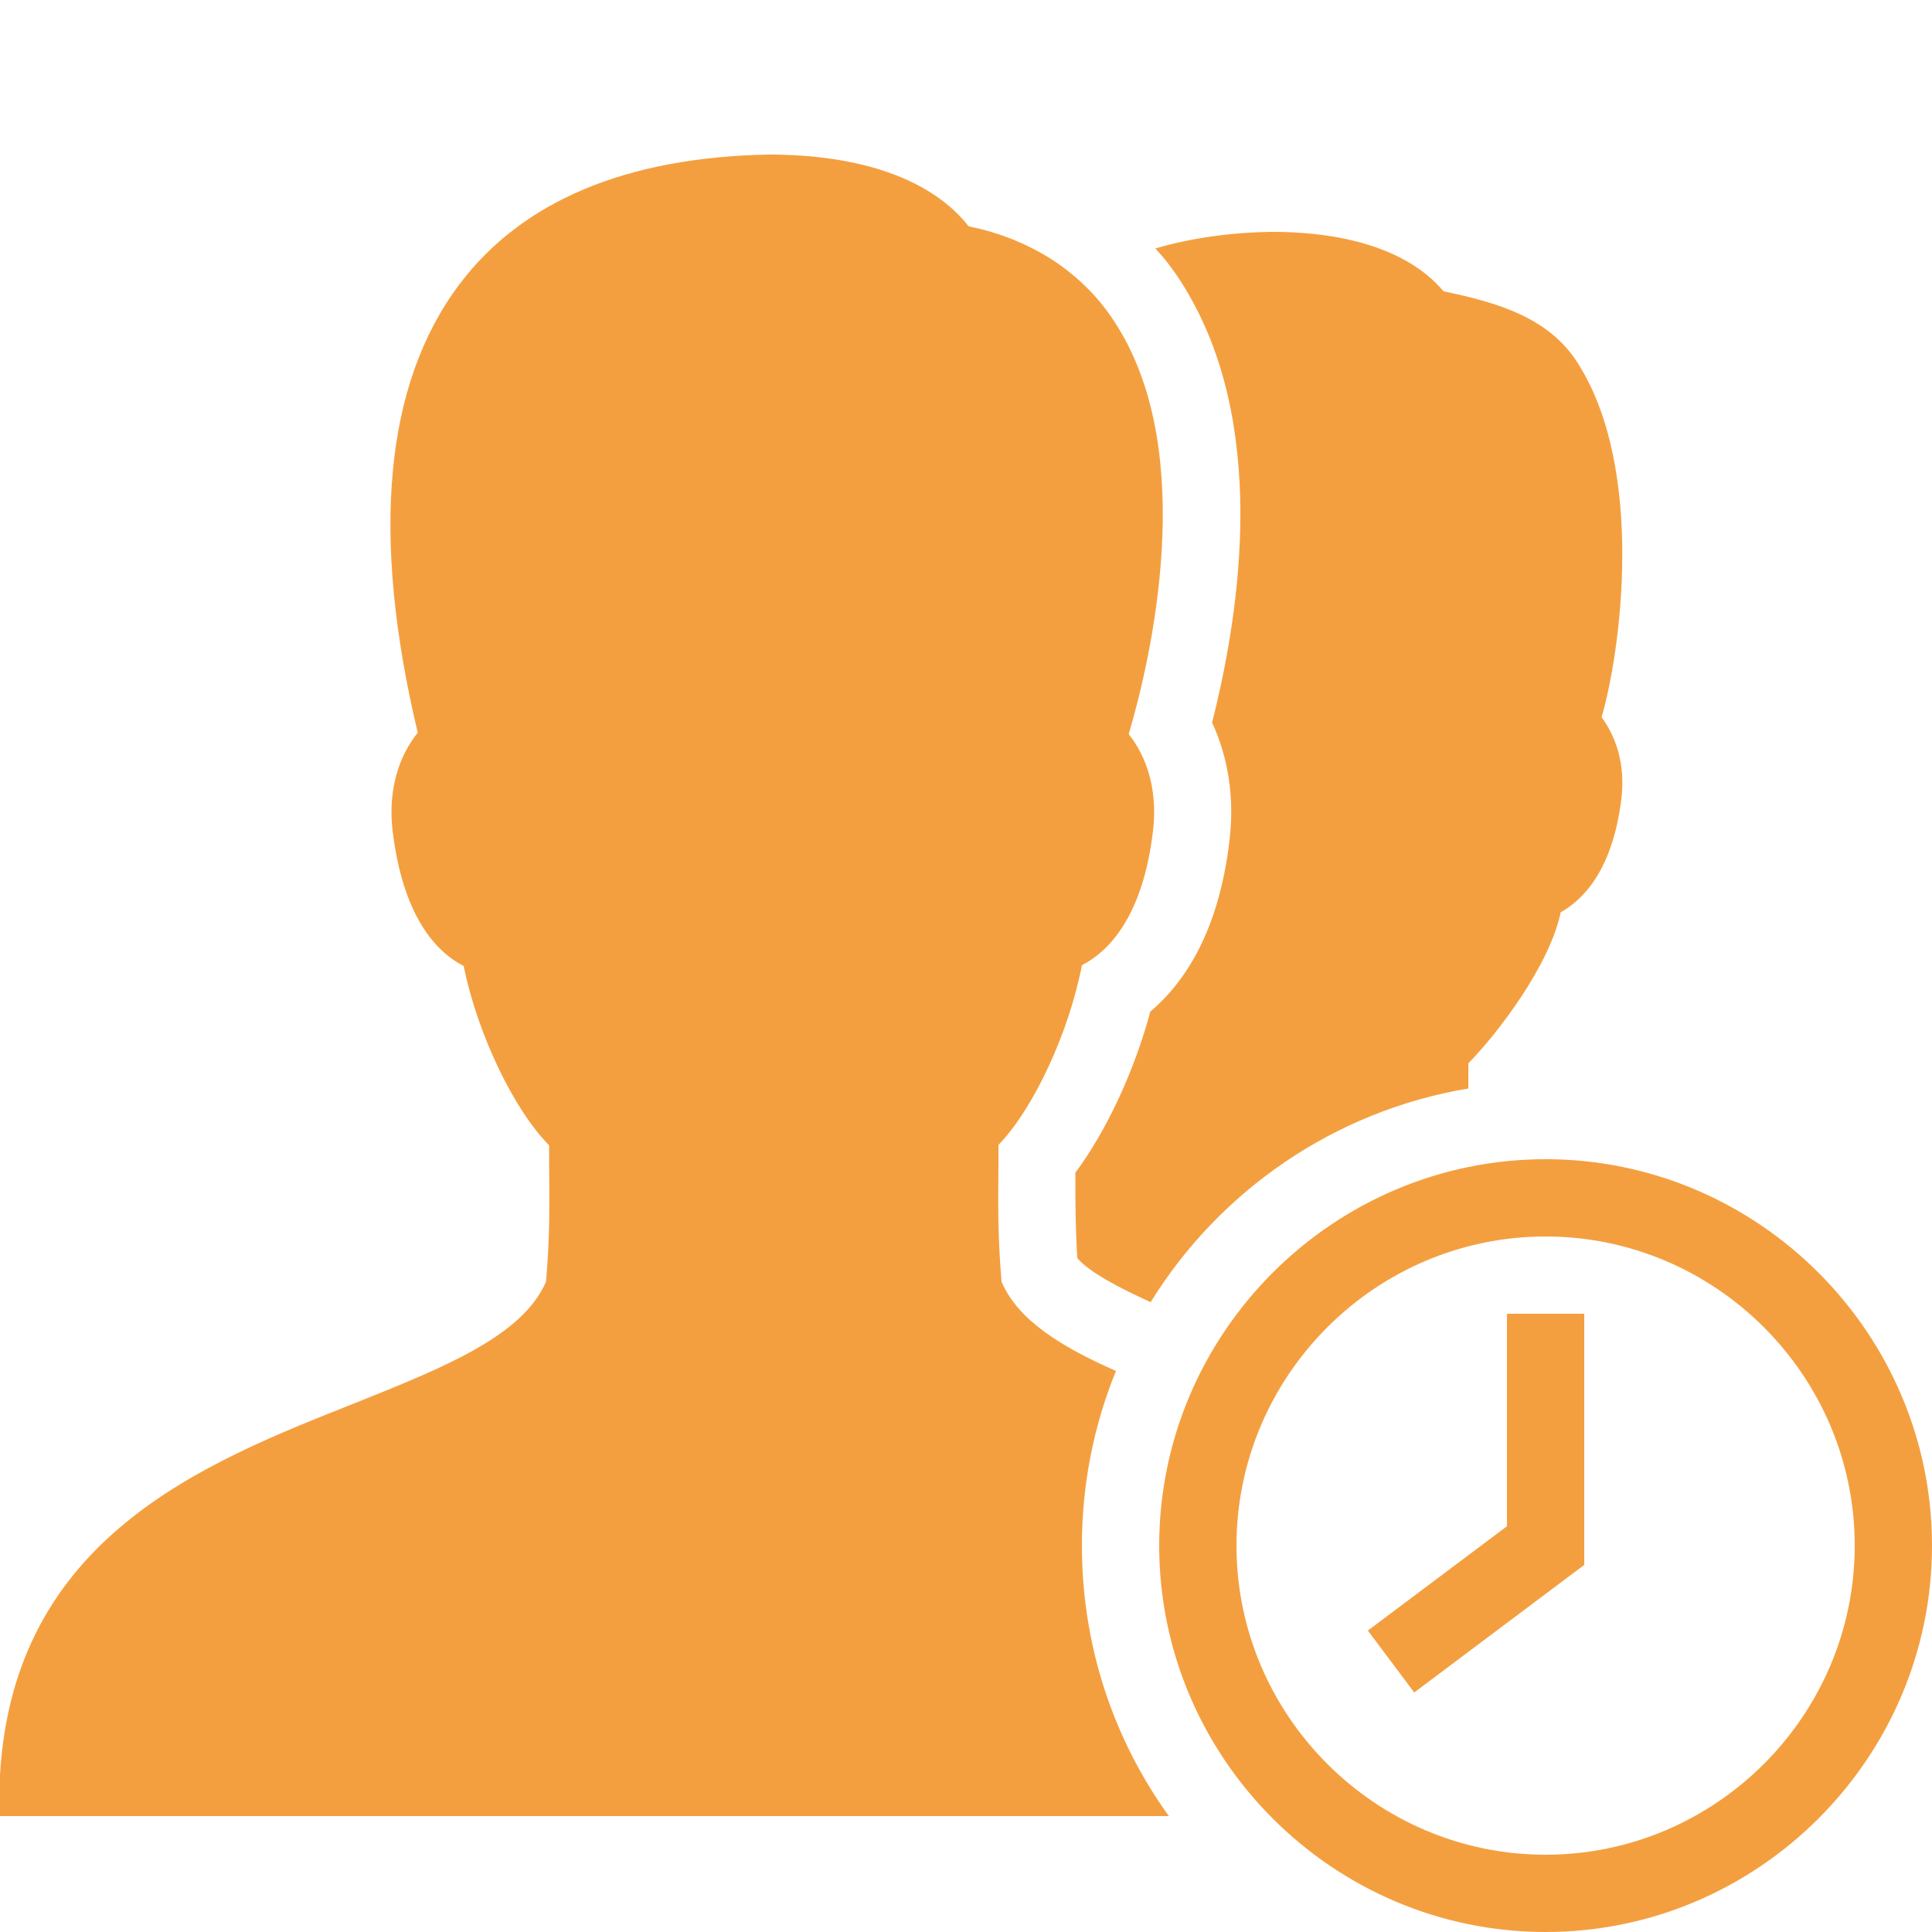 <?xml version="1.0"?><svg fill="#F49F3F" xmlns="http://www.w3.org/2000/svg" viewBox="0 0 50 50" width="50px" height="50px">    <path d="M 19.891 4 C 16.211 4.07 13.511 5.199 11.881 7.369 C 9.951 9.949 9.591 13.841 10.811 18.961 C 10.361 19.521 10.03 20.38 10.16 21.5 C 10.43 23.72 11.28 24.63 12 25 C 12.35 26.74 13.291 28.711 14.211 29.641 L 14.211 30.109 C 14.221 31.129 14.231 32.02 14.131 33.17 C 13.521 34.58 11.491 35.39 9.141 36.33 C 5.231 37.88 0.36 39.81 0 45.93 L -0.061 47 L 30.25 47 C 28.83 45.03 28 42.62 28 40 C 28 38.4 28.311 36.88 28.881 35.48 C 27.451 34.85 26.34 34.16 25.92 33.17 C 25.82 32.02 25.83 31.129 25.84 30.109 L 25.84 29.631 C 26.74 28.701 27.66 26.74 28 24.98 C 28.7 24.62 29.58 23.71 29.84 21.5 C 29.97 20.4 29.651 19.55 29.211 19 C 29.801 17 30.989 11.81 28.939 8.48 C 28.499 7.75 27.92 7.171 27.23 6.721 C 26.92 6.521 26.581 6.349 26.221 6.199 C 25.861 6.059 25.48 5.939 25.07 5.859 C 24.13 4.659 22.321 4 19.891 4 z M 32.9 6 C 31.78 6.02 30.79 6.17 29.9 6.43 C 30.19 6.74 30.43 7.07 30.65 7.43 C 32.8 10.93 32.129 15.699 31.369 18.699 C 31.789 19.609 31.95 20.65 31.82 21.74 C 31.55 24.08 30.67 25.42 29.77 26.18 C 29.36 27.71 28.64 29.26 27.83 30.35 C 27.83 31.13 27.831 31.791 27.881 32.561 C 28.191 32.921 28.939 33.319 29.779 33.699 C 31.559 30.819 34.53 28.75 38 28.17 L 38 27.52 C 38.8 26.7 40.111 24.959 40.391 23.609 C 41.001 23.269 41.741 22.48 41.961 20.67 C 42.071 19.76 41.809 19.051 41.449 18.561 C 41.949 16.851 42.58 12.15 40.84 9.41 C 40.11 8.24 38.809 7.839 37.359 7.539 C 36.519 6.539 34.97 6 32.9 6 z M 40 30 C 34.5 30 30 34.5 30 40 C 30 45.5 34.5 50 40 50 C 45.5 50 50 45.5 50 40 C 50 34.5 45.5 30 40 30 z M 40 32 C 44.4 32 48 35.6 48 40 C 48 44.4 44.4 48 40 48 C 35.6 48 32 44.4 32 40 C 32 35.6 35.6 32 40 32 z M 39 34 L 39 39.5 L 35.4 42.199 L 36.6 43.801 L 41 40.5 L 41 34 L 39 34 z"/></svg>